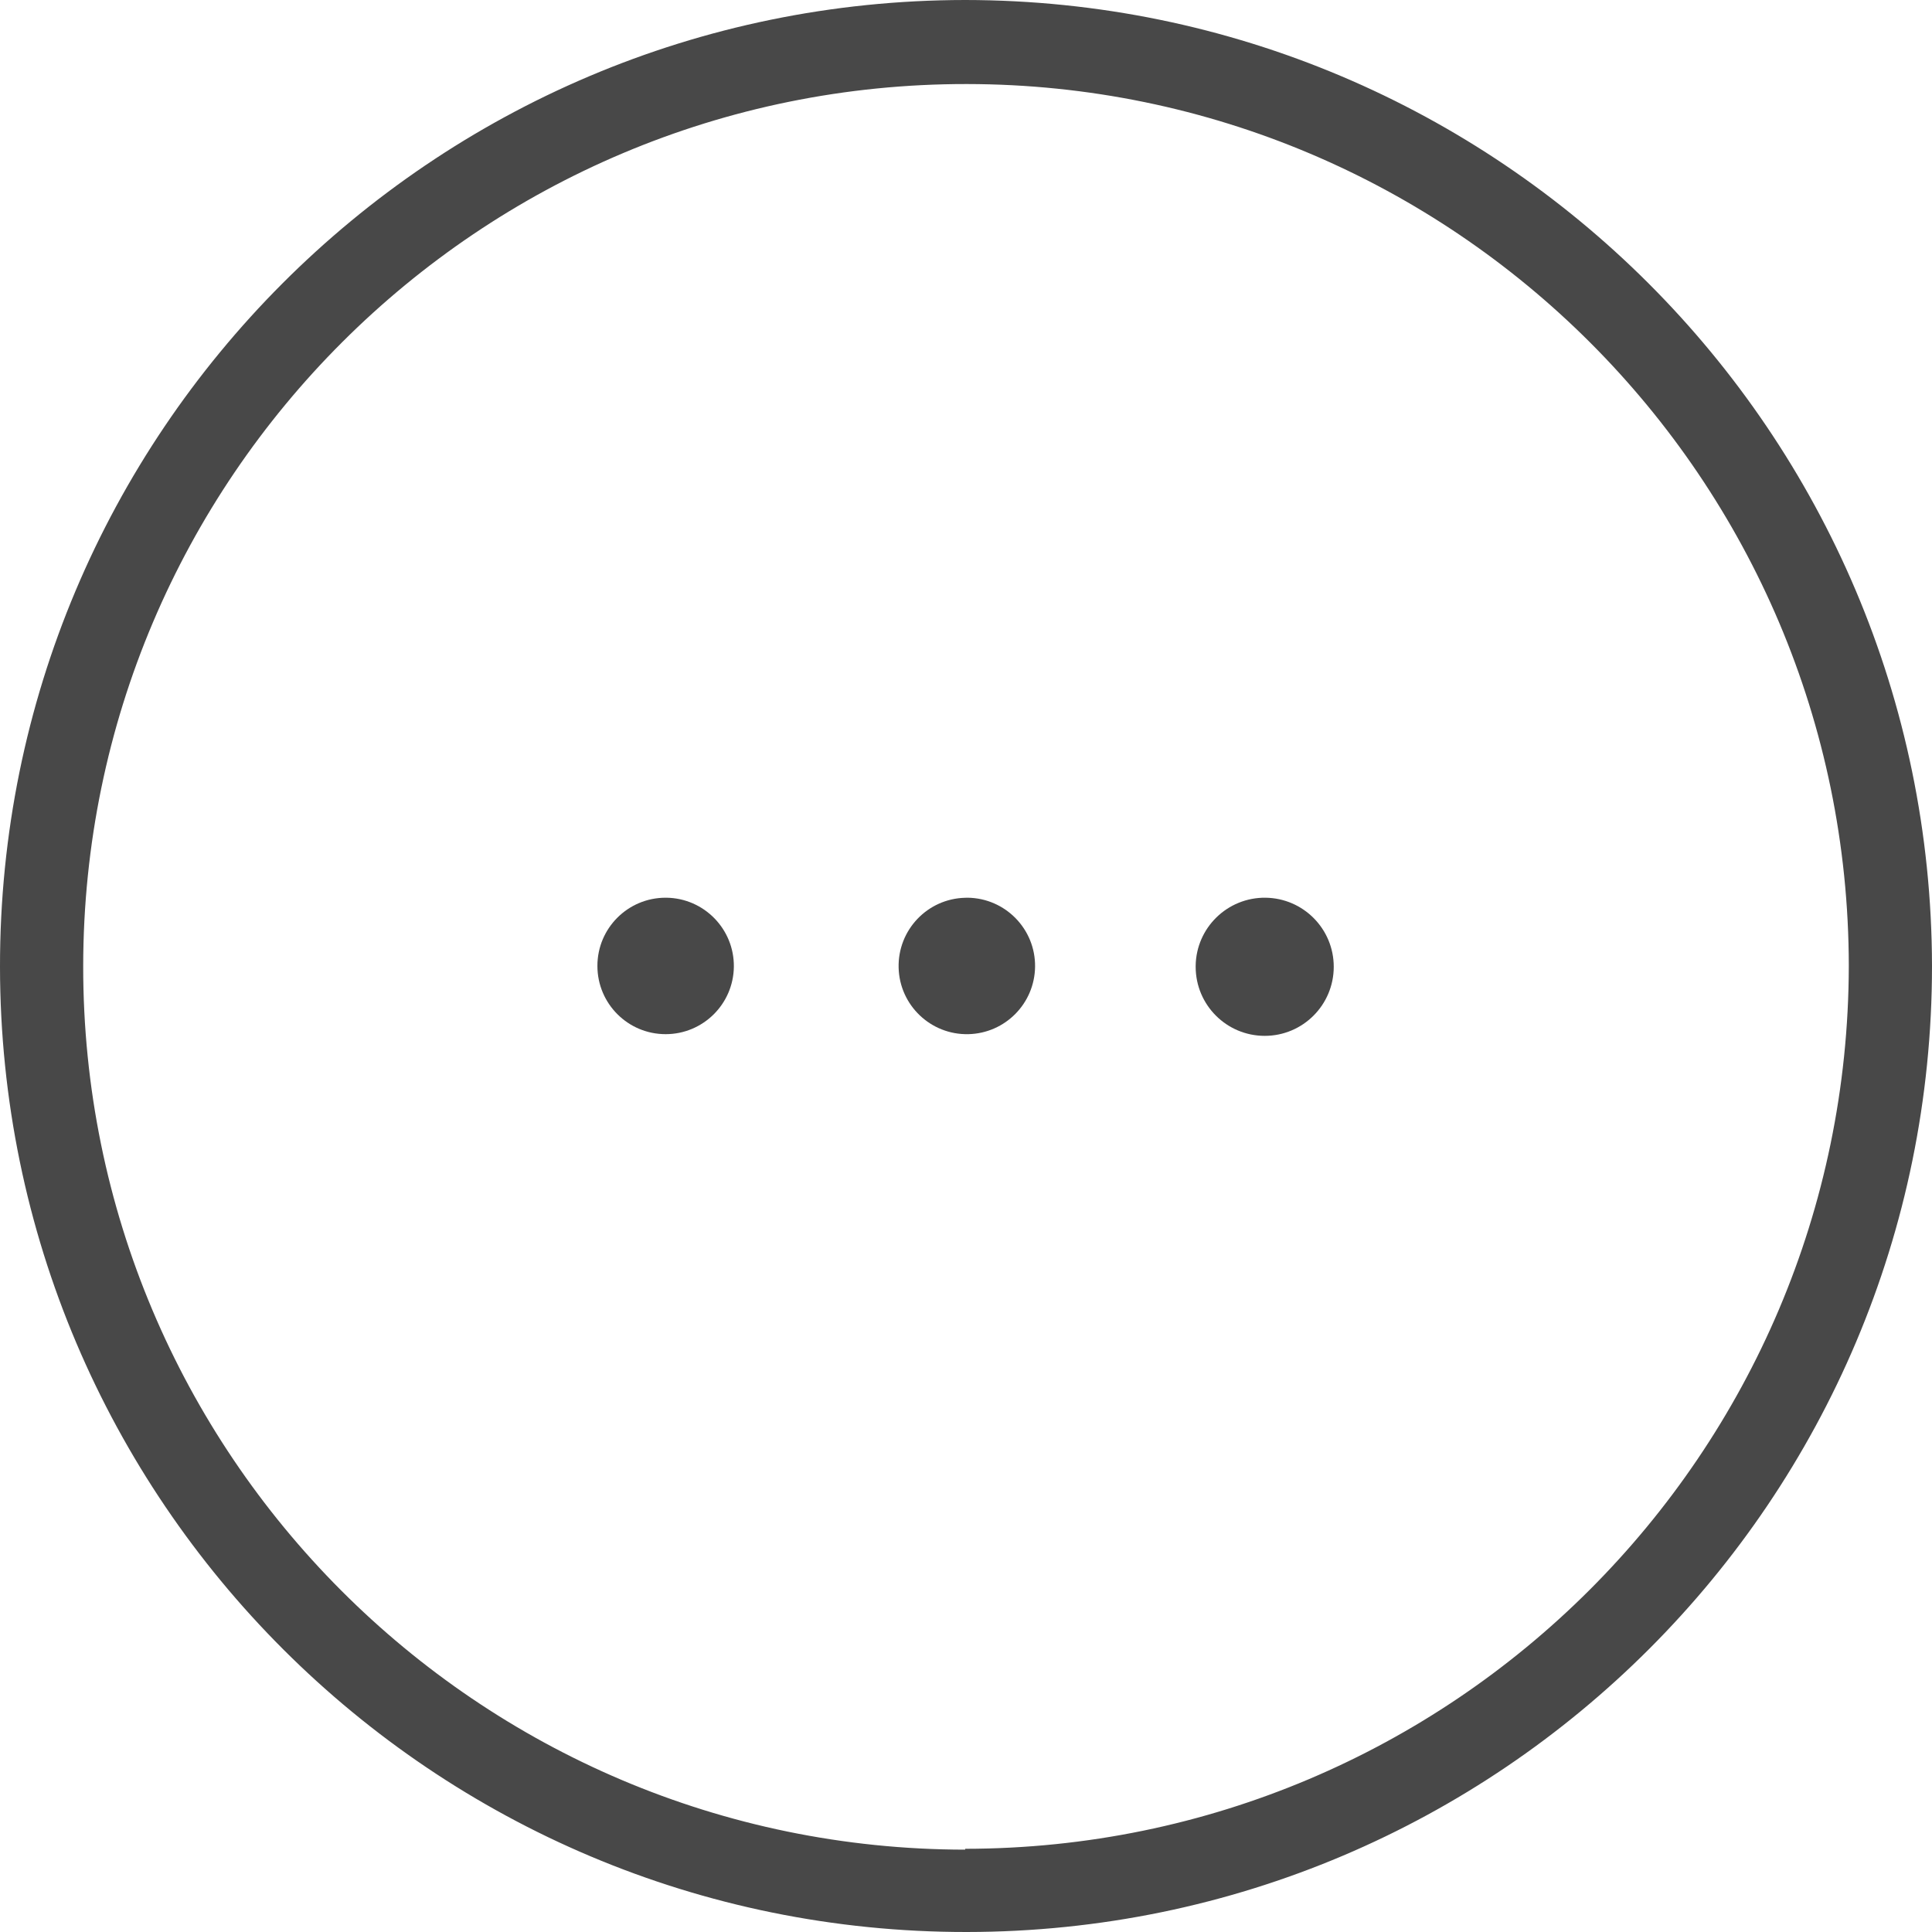 <svg width="32" height="32" viewBox="0 0 32 32" fill="none" xmlns="http://www.w3.org/2000/svg">
<g clip-path="url(#clip0_3296_18685)">
<path d="M15.986 0C7.15 0.008 -0.008 7.177 6.08318e-06 16.014C0.008 24.85 7.177 32.008 16.014 32C24.845 31.992 32 24.831 32 16C31.985 7.164 24.822 0.008 15.986 0ZM15.986 30.622V30.636C7.911 30.628 1.371 24.076 1.378 16C1.386 7.925 7.938 1.384 16.014 1.392C24.078 1.4 30.614 7.935 30.622 16C30.607 24.075 24.061 30.614 15.986 30.622Z" fill="#484848"/>
<path d="M11.038 14.869C11.034 14.869 11.029 14.869 11.024 14.869C10.4 14.869 9.894 15.375 9.895 15.999C9.895 16.623 10.4 17.129 11.025 17.129C11.643 17.129 12.147 16.632 12.155 16.013C12.162 15.389 11.662 14.877 11.038 14.869Z" fill="#484848"/>
<path d="M16.028 14.869C16.014 14.869 16 14.869 15.986 14.87C15.362 14.885 14.869 15.403 14.884 16.027C14.899 16.651 15.418 17.144 16.041 17.129C16.649 17.114 17.136 16.621 17.144 16.013C17.152 15.389 16.652 14.877 16.028 14.869Z" fill="#484848"/>
<path d="M20.961 14.869C20.33 14.862 19.811 15.367 19.804 15.999C19.804 16.004 19.804 16.008 19.804 16.013C19.804 16.645 20.316 17.157 20.948 17.157C21.579 17.157 22.091 16.645 22.091 16.013C22.091 15.386 21.588 14.877 20.961 14.869Z" fill="#484848"/>
</g>
<defs>
<clipPath id="clip0_3296_18685">
<rect width="32" height="32" fill="white"/>
</clipPath>
</defs>
</svg>
